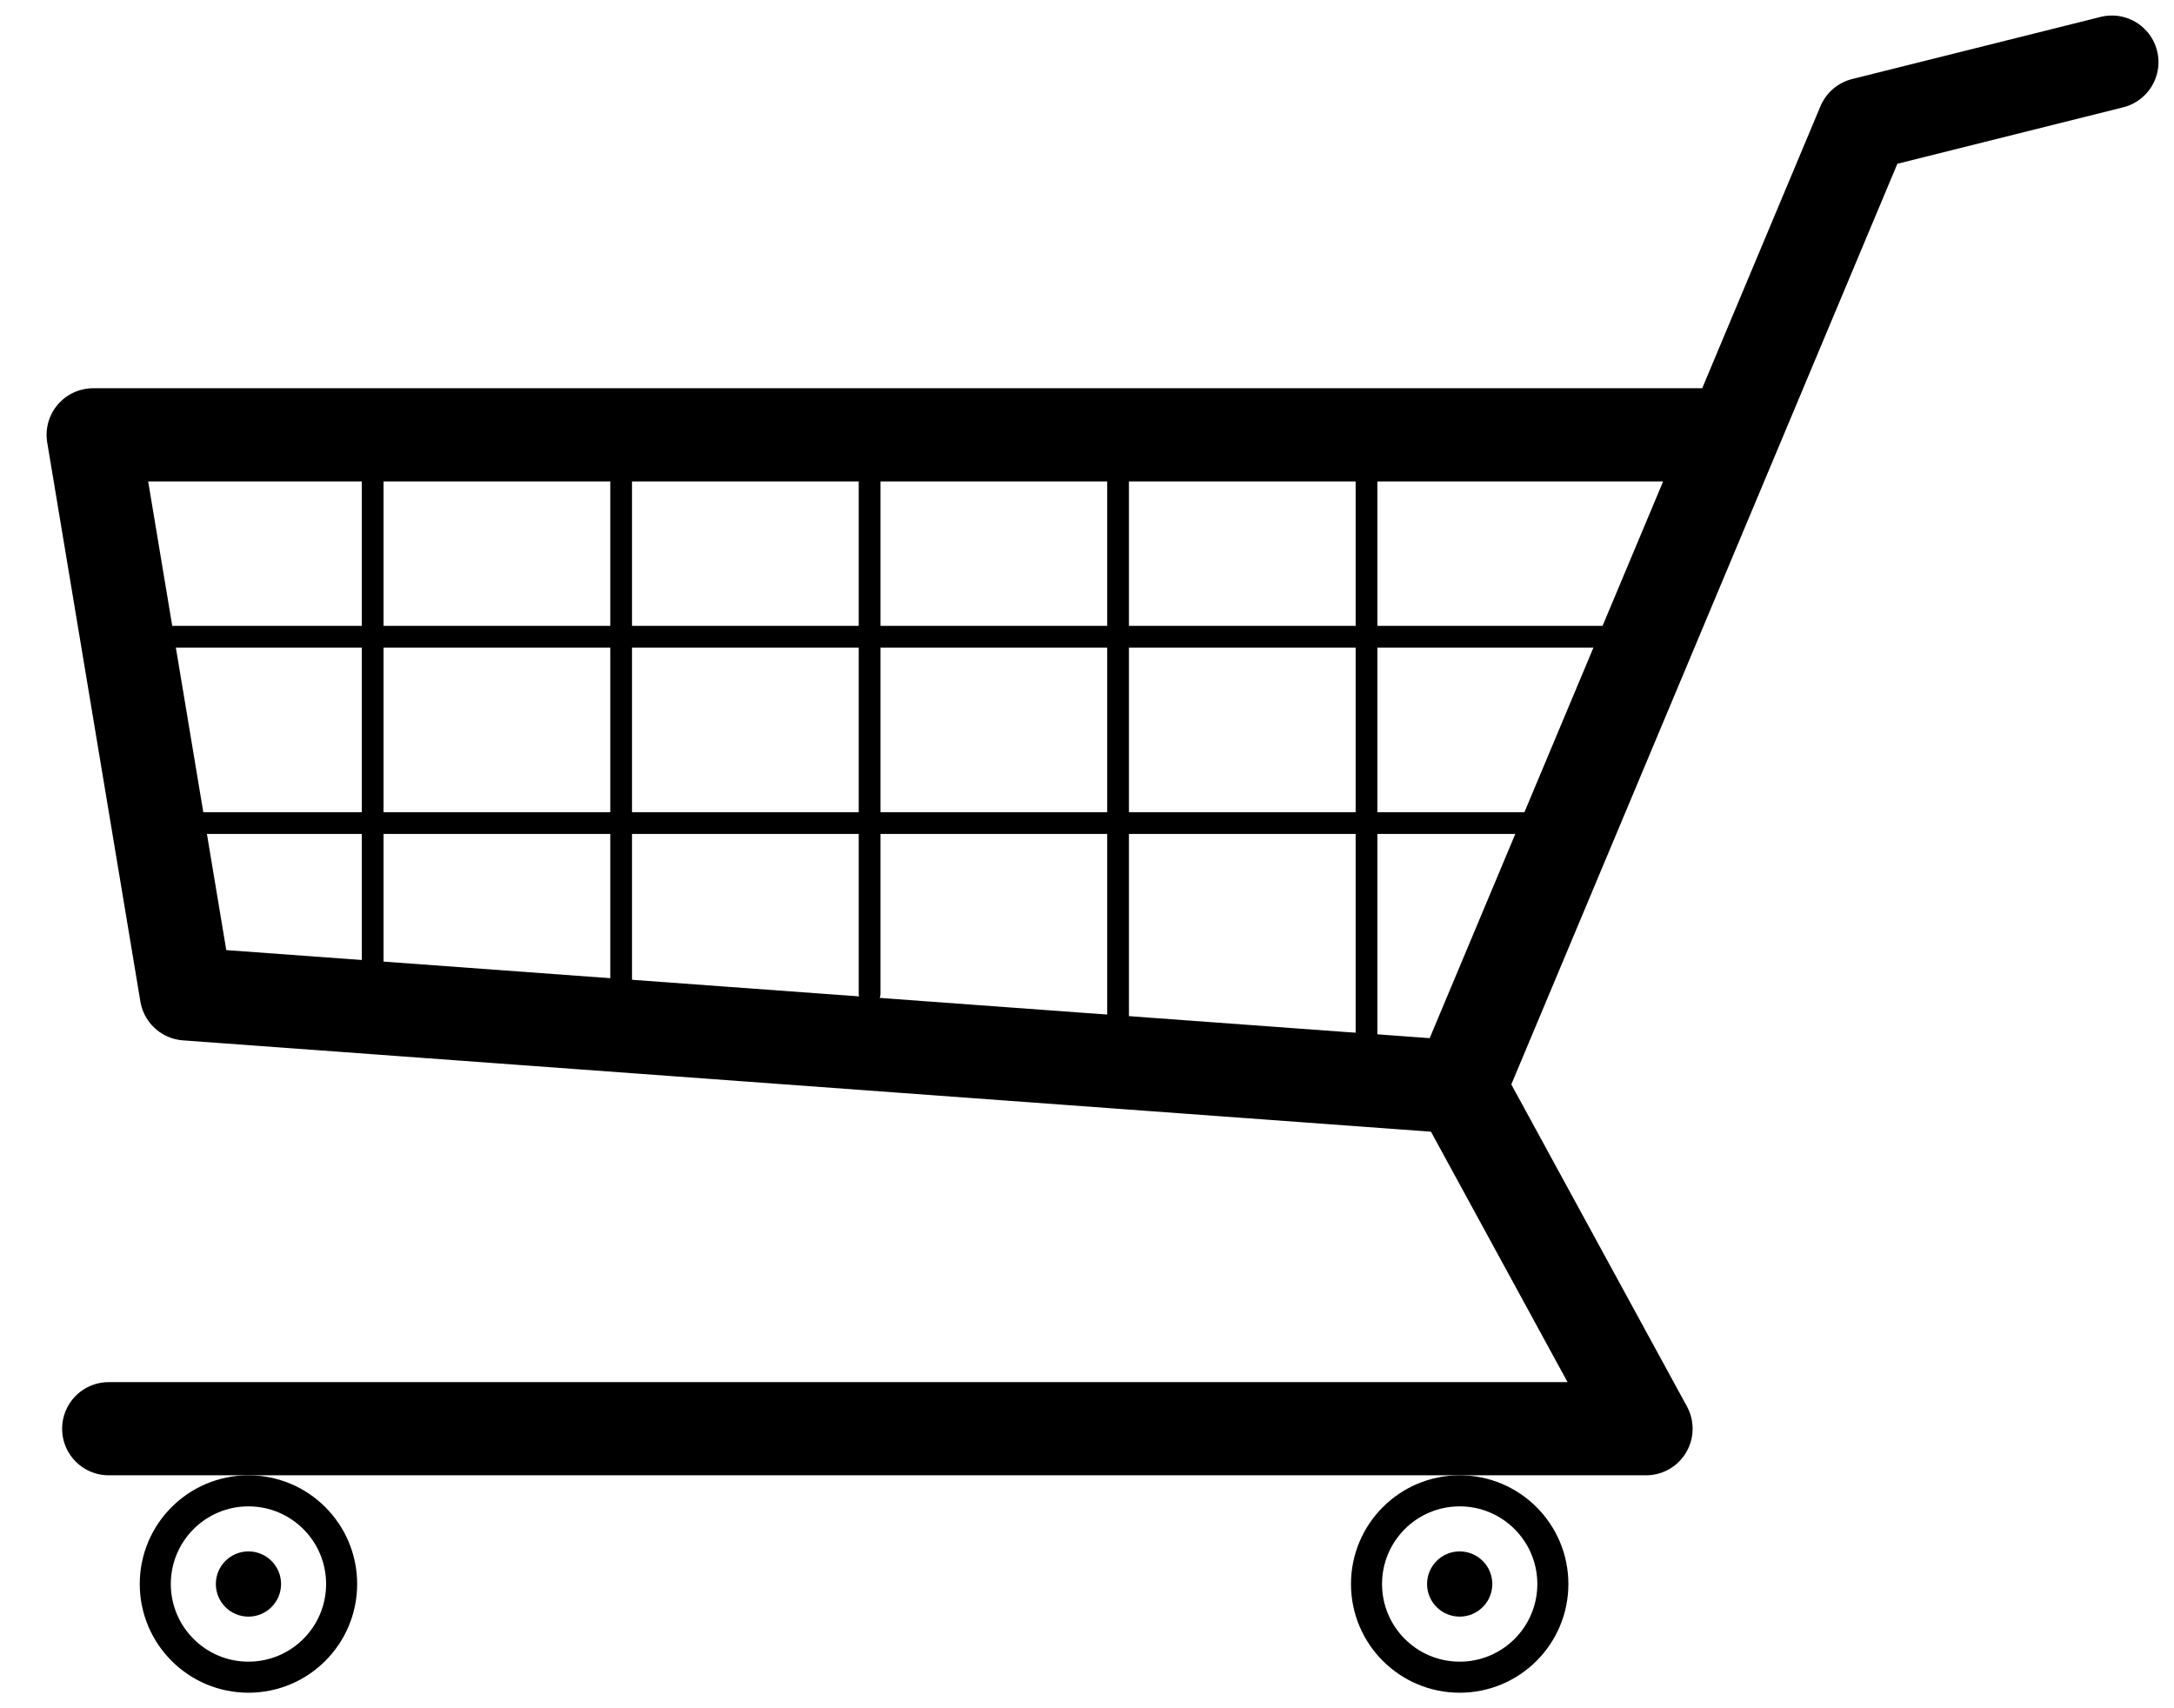 <?xml version="1.0" encoding="UTF-8"?>
<!DOCTYPE svg PUBLIC "-//W3C//DTD SVG 1.1//EN" "http://www.w3.org/Graphics/SVG/1.1/DTD/svg11.dtd">
<svg xmlns="http://www.w3.org/2000/svg" version="1.1" width="700" height="550">
  <path d="M680 20, L600 40, L470 350, L530 460, L35 460, M470 350, L60 320, L30 140, L555 140" style=" fill:none; stroke:black; stroke-width:30; stroke-linecap:round; stroke-linejoin:round;"/>
  <path d="M40 205, L530 205, M40 265, L500 265, M120 140, L120 320, M200 140, L200 320, M280 140, L280 320, M360 140, L360 340, M440 140, L440 340" style=" fill:none; stroke:black; stroke-width:7; stroke-linecap:round; stroke-linejoin:round;"/>

  <circle cx="470" cy="510" r="30" style="fill:none; stroke:black; stroke-width:10"/>
  <circle cx="470" cy="510" r="10" style="fill:black; stroke:black;"/>
  <circle cx="80" cy="510" r="30" style="fill:none; stroke:black; stroke-width:10"/>
  <circle cx="80" cy="510" r="10" style="fill:black; stroke:black;"/>
</svg>